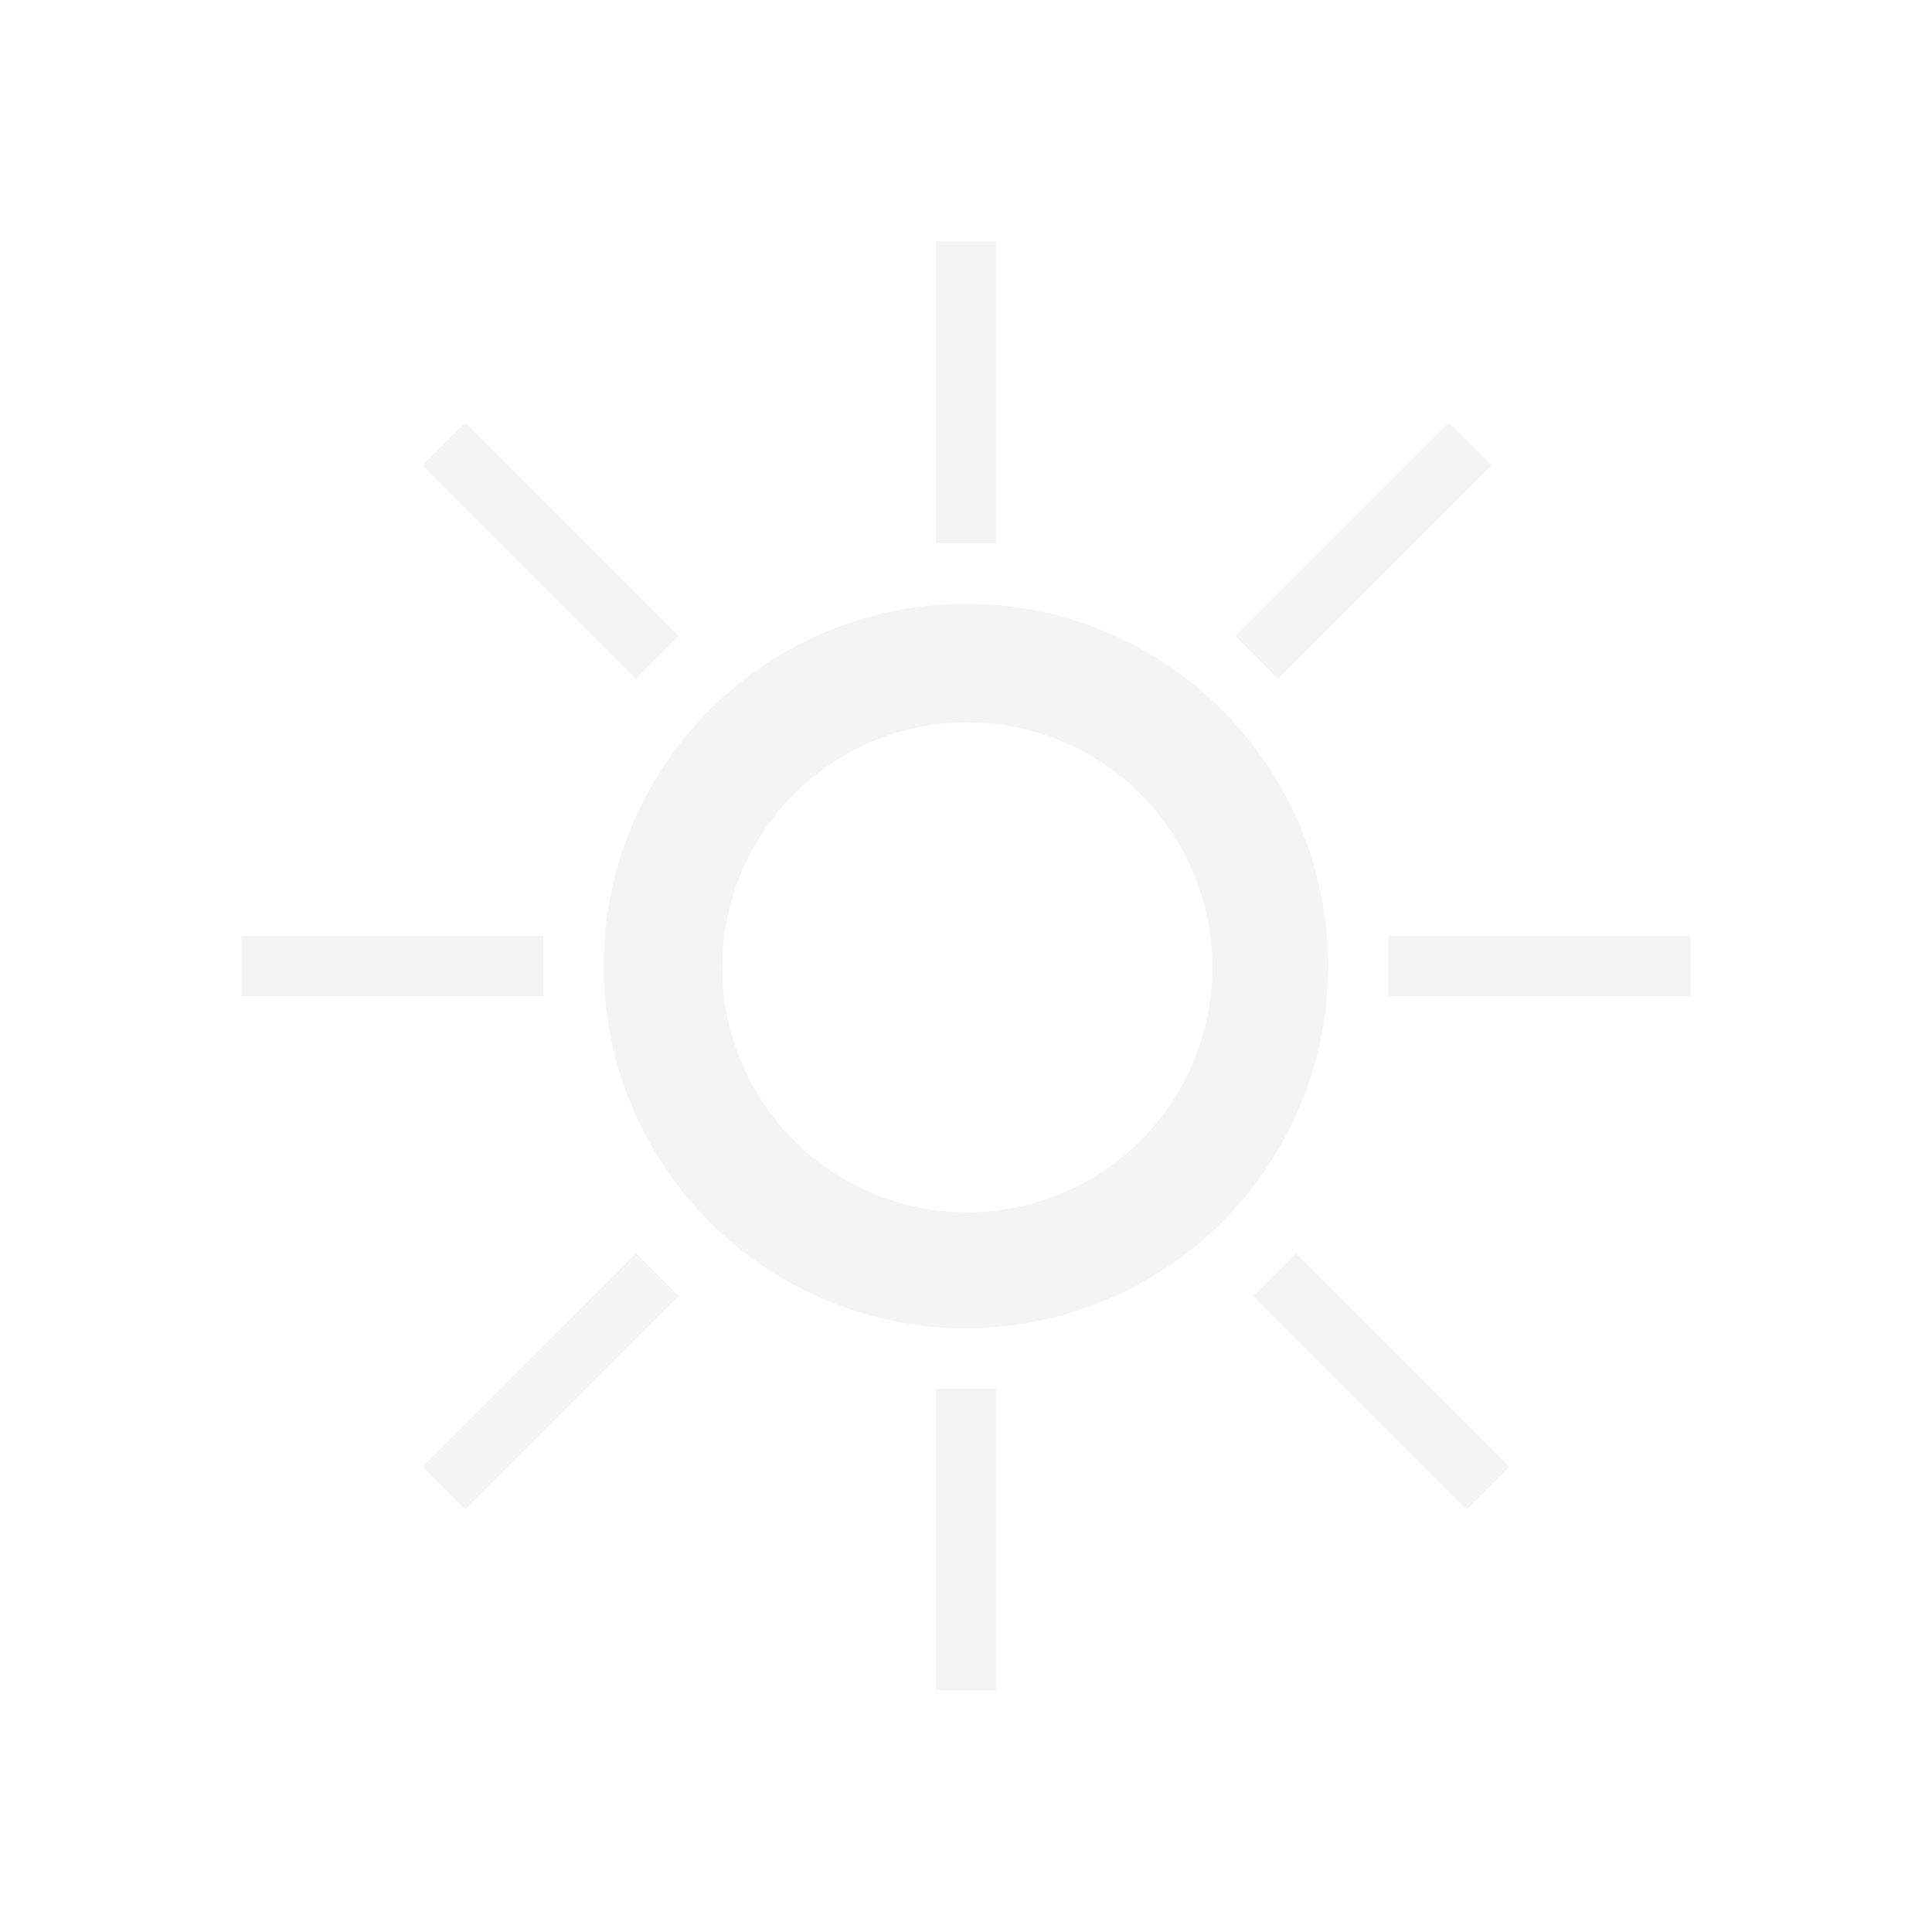 <svg width="16" height="16" version="1.1" xmlns="http://www.w3.org/2000/svg">
 <defs>
  <style id="current-color-scheme" type="text/css"/>
 </defs>
 <path d="m7.75 2v2.5h0.5v-2.5zm-3.897 1.5-0.354 0.354 1.768 1.768 0.354-0.354zm8.146 0-1.768 1.768 0.354 0.354 1.768-1.768zm-4 1.5a3 3 0 0 0-3 3 3 3 0 0 0 3 3 3 3 0 0 0 3-3 3 3 0 0 0-3-3zm0.012 0.982a2.029 2.029 0 0 1 2.029 2.029 2.029 2.029 0 0 1-2.029 2.029 2.029 2.029 0 0 1-2.029-2.029 2.029 2.029 0 0 1 2.029-2.029zm-6.012 1.768v0.5h2.5v-0.5zm9.5 0v0.5h2.5v-0.5zm-6.232 2.629-1.768 1.768 0.354 0.354 1.768-1.768zm5.465 0-0.354 0.354 1.768 1.768 0.354-0.354zm-2.982 1.121v2.5h0.5v-2.5z" fill="#dfdfdf" opacity=".35" style="paint-order:fill markers stroke"/>
</svg>
